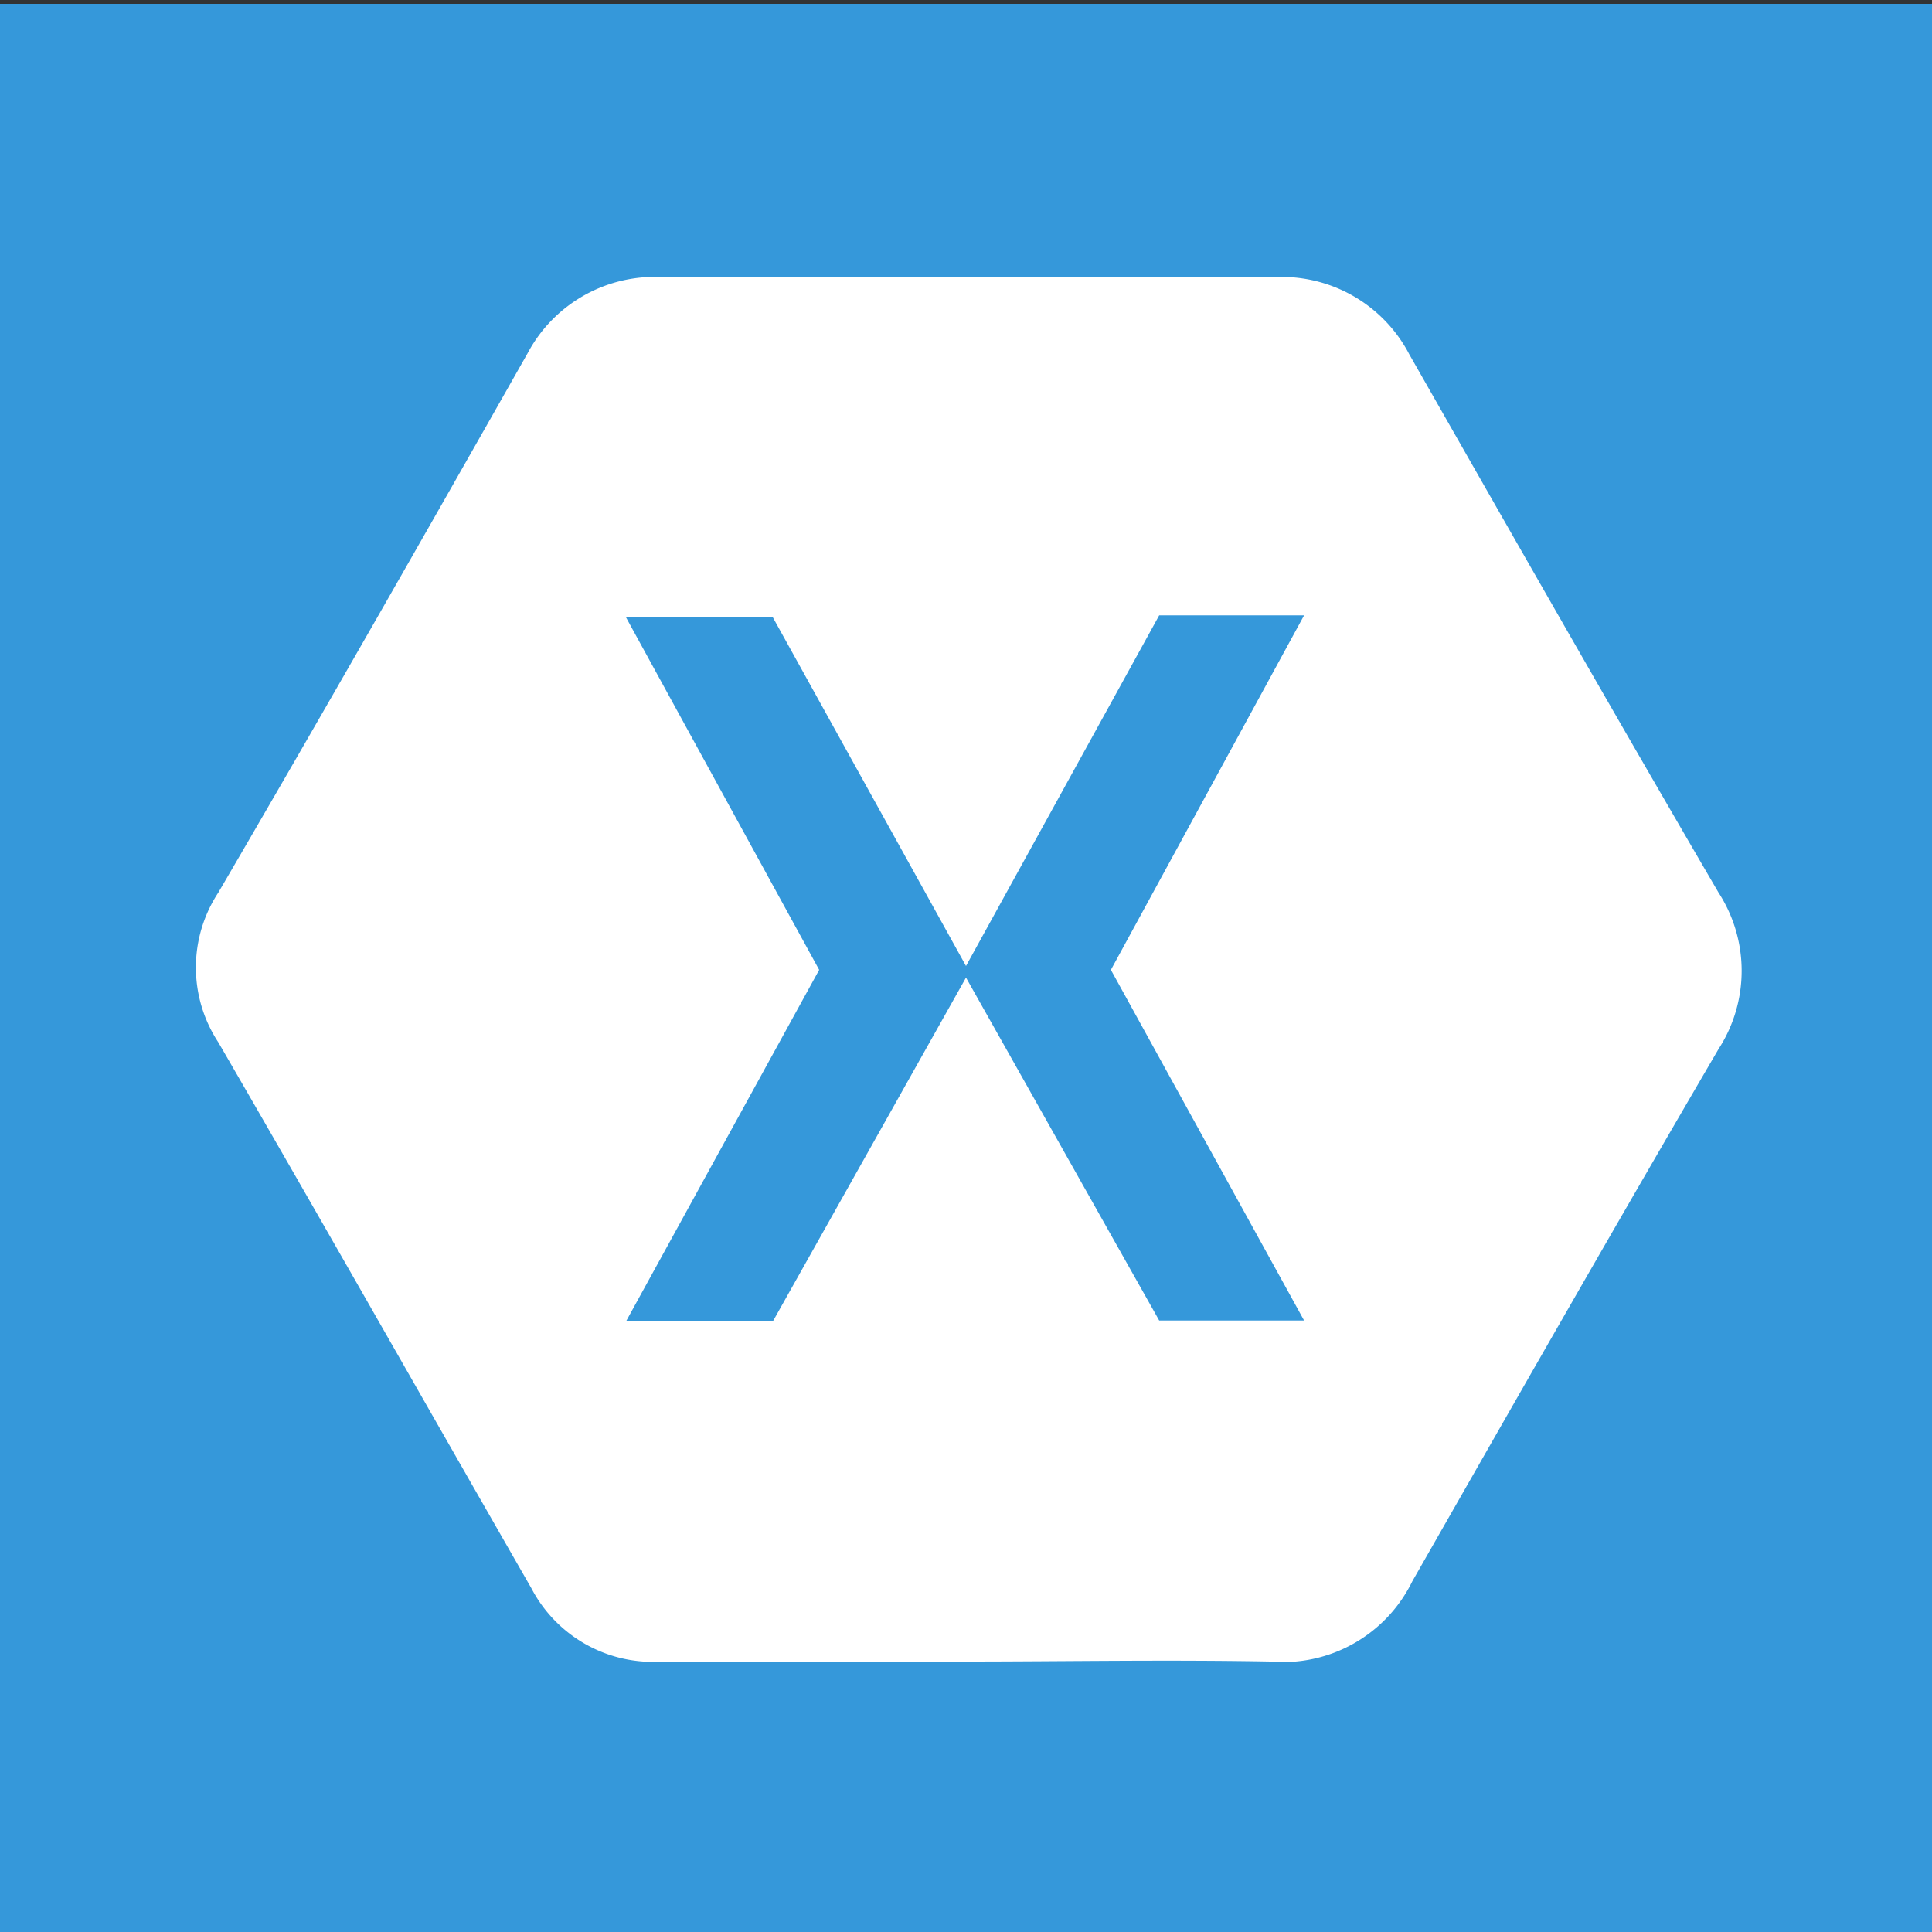<svg xmlns="http://www.w3.org/2000/svg" viewBox="0 0 20 20"><rect x="0" y="0" width="20" height="20" fill="#333333" stroke="none"/><path fill="#3598da" d="M0 .04h20v20H0z"/><path d="M10 17.2H6.86a1.42 1.42 0 01-1.36-.76c-1.08-1.88-2.15-3.77-3.24-5.65a1.41 1.41 0 010-1.55c1.08-1.85 2.14-3.71 3.2-5.58a1.49 1.49 0 011.42-.79h6.29a1.49 1.49 0 011.42.8c1.06 1.86 2.12 3.72 3.2 5.57a1.49 1.49 0 010 1.62c-1.07 1.83-2.12 3.67-3.17 5.51a1.49 1.49 0 01-1.47.83c-1.09-.02-2.15 0-3.15 0zm-2-3.52l2-3.56 2 3.55h1.5l-2-3.63 2-3.67H12L10 10 8 6.39H6.48l2 3.65-2 3.64z" fill="#fff"/></svg>